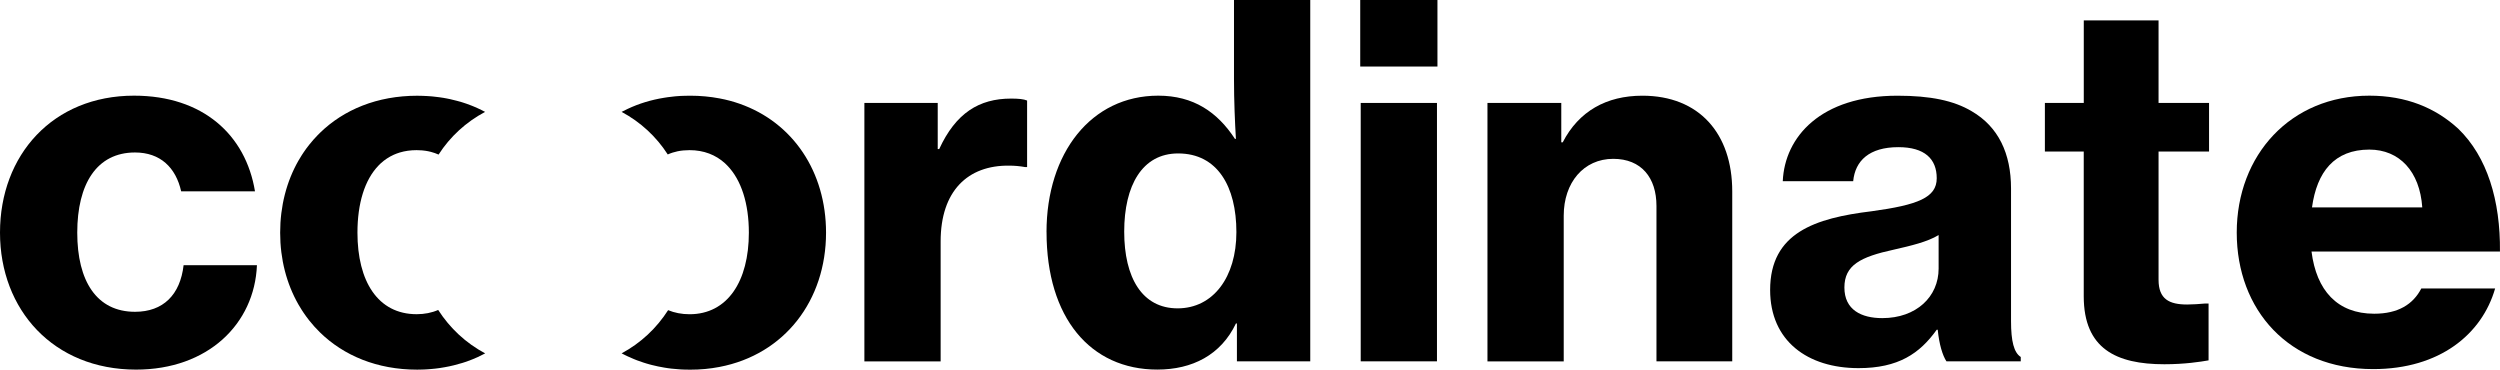 <?xml version="1.0" encoding="UTF-8"?><svg xmlns="http://www.w3.org/2000/svg" viewBox="0 0 676.32 100"><g id="a"/><g id="b"><g id="c"><g><path d="M0,62.93C0,41.91,14.32,25.88,36.26,25.88c18.66,0,30.22,10.64,32.72,25.88h-19.97c-1.44-6.44-5.65-10.51-12.48-10.51-10.38,0-15.63,8.54-15.63,21.68s5.26,21.42,15.63,21.42c7.62,0,12.22-4.6,13.14-12.61h19.84c-.65,15.9-13.27,28.25-32.71,28.25C14.45,99.98,0,83.82,0,62.93Z"/><path d="M118.56,83.88s-.01-.02-.02-.03c-1.72,.76-3.69,1.15-5.82,1.15-10.52,0-16.02-8.92-16.02-22.06,0-7.89,1.94-14.28,5.71-18.17,.2-.21,.4-.41,.61-.6,1.05-.95,2.22-1.73,3.51-2.31,0,0,0,0,0,0,.52-.23,1.06-.43,1.61-.6,1.4-.42,2.92-.64,4.57-.64,.48,0,.95,.02,1.41,.06,.1,0,.2,.01,.3,.03,.14,.01,.28,.03,.42,.05,.13,.01,.25,.03,.38,.05,.21,.03,.42,.07,.62,.11,.25,.05,.49,.11,.74,.17,.72,.19,1.41,.43,2.07,.73,0,0,0,0,0-.01,3.12-4.84,7.39-8.77,12.58-11.54-.32-.18-.66-.34-.99-.51-.33-.16-.67-.32-1.01-.48-.34-.16-.68-.31-1.03-.45-.21-.09-.42-.18-.64-.26-.43-.18-.87-.34-1.31-.49-.28-.1-.58-.2-.87-.29-.26-.09-.53-.17-.79-.25-.09-.03-.18-.05-.27-.07-.24-.07-.49-.14-.73-.2-.6-.16-1.22-.31-1.84-.45-.31-.07-.62-.13-.93-.19h-.01c-.27-.05-.55-.1-.82-.15-.11-.02-.22-.03-.33-.05-.25-.04-.49-.07-.74-.11-.03,0-.05,0-.07-.01-.53-.07-1.06-.14-1.6-.19l-.61-.06c-.39-.03-.79-.06-1.2-.08h-.03c-.36-.02-.72-.04-1.08-.05-.49-.02-.98-.03-1.47-.03-10.81,0-19.85,3.76-26.29,10.03-.21,.2-.41,.41-.62,.62-.81,.83-1.58,1.7-2.3,2.61-.54,.68-1.06,1.38-1.54,2.1-.16,.24-.32,.49-.48,.73-.31,.49-.62,.99-.91,1.5-3.19,5.6-4.93,12.24-4.93,19.46s1.74,13.8,4.93,19.4c.29,.51,.6,1.01,.91,1.5,.16,.24,.32,.49,.48,.73,.49,.72,1,1.43,1.54,2.11,.9,1.14,1.87,2.21,2.91,3.23,6.44,6.29,15.47,10.08,26.3,10.08,.49,0,.99,0,1.47-.03,.3,0,.6-.02,.9-.04,.15,0,.3-.01,.44-.03,.31-.01,.62-.03,.92-.07,.79-.06,1.56-.15,2.33-.26,.18-.03,.37-.05,.55-.09,.3-.05,.6-.09,.89-.15,.79-.14,1.57-.3,2.33-.49t.01,0c.74-.18,1.47-.38,2.18-.6,.06-.01,.12-.03,.18-.05,.31-.1,.62-.2,.93-.3,.09-.03,.18-.06,.27-.09,1.02-.37,2.02-.76,2.98-1.2,.68-.32,1.35-.65,2.01-1-5.25-2.81-9.54-6.83-12.68-11.71Z"/><path d="M200.1,28.07c-1.74-.61-3.56-1.1-5.45-1.45-2.52-.48-5.17-.73-7.94-.73-.53,0-1.06,0-1.58,.03-.3,0-.61,.01-.91,.03-.07,0-.13,0-.19,.01-.33,.01-.66,.03-.99,.07-.18,.01-.37,.03-.55,.05-.63,.06-1.24,.14-1.86,.22-.32,.05-.65,.09-.97,.15-3.54,.57-6.83,1.58-9.84,3-.56,.26-1.12,.53-1.66,.82,0,0,0,0,.01,0,5.13,2.76,9.37,6.69,12.46,11.49,0,0,0,.02,.01,.03,.87-.39,1.78-.68,2.75-.88,.03,0,.05-.01,.09-.01,.16-.03,.32-.06,.49-.09,.15-.03,.3-.05,.46-.06,.15-.03,.3-.04,.45-.05,.05-.01,.11-.02,.18-.01,.49-.05,.99-.07,1.49-.07,3.85,0,7.07,1.27,9.59,3.56,.21,.18,.41,.38,.61,.6,3.8,3.9,5.84,10.29,5.84,18.17,0,13.14-5.77,22.06-16.04,22.06-2.14,0-4.08-.39-5.8-1.1,0,0,0,0-.01,.01-3.11,4.86-7.38,8.88-12.57,11.67,.28,.15,.56,.29,.84,.43,.27,.14,.54,.26,.81,.39,.55,.26,1.1,.51,1.67,.73,.28,.11,.57,.23,.85,.34,.57,.22,1.16,.42,1.75,.61,.27,.09,.53,.17,.8,.25,.27,.08,.53,.16,.8,.23,.22,.06,.45,.12,.69,.18,1.09,.28,2.21,.51,3.35,.7,.29,.05,.59,.09,.88,.14,.33,.05,.66,.09,.99,.13,.71,.08,1.43,.15,2.16,.19,.2,.02,.39,.03,.6,.04,.25,.01,.5,.03,.76,.03,.52,.03,1.05,.03,1.58,.03,2.77,0,5.42-.25,7.94-.74,17.67-3.38,28.83-18.05,28.83-36.33,0-16.42-8.91-29.8-23.38-34.87Z"/><path d="M253.69,40.33h.39c4.47-9.72,10.77-13.66,19.44-13.66,1.97,0,3.42,.13,4.34,.53v18h-.52c-1.45-.26-2.89-.39-4.34-.39-11.17-.13-18.53,6.83-18.53,20.5v32.45h-20.63V27.85h19.84v12.48Z"/><path d="M283.11,62.8c0-21.42,12.09-36.92,30.22-36.92,9.59,0,16.03,4.47,20.76,11.69h.26c-.26-4.34-.52-10.25-.52-16.16V0h20.63V97.75h-19.84v-10.25h-.26c-4.07,8.54-11.82,12.48-21.28,12.48-18.13,0-29.96-14.06-29.96-37.18Zm51.37,0c0-12.35-5.12-21.29-15.76-21.29-9.72,0-14.59,8.67-14.59,21.15s4.86,20.76,14.45,20.76,15.9-8.41,15.9-20.63Z"/><path d="M367.98,0h20.89V18h-20.89V0Zm.13,27.85h20.63V97.75h-20.63V27.85Z"/><path d="M422.37,38.5h.39c4.34-8.41,11.82-12.61,21.55-12.61,15.37,0,24.31,10.25,24.31,25.88v45.98h-20.5V55.71c0-7.62-4.07-12.74-11.69-12.74-8.02,0-13.4,6.44-13.4,15.37v39.42h-20.63V27.85h19.97v10.64Z"/><path d="M524.19,89.21h-.26c-4.6,6.44-10.38,10.38-21.15,10.38-13.79,0-23.91-7.36-23.91-21.15,0-15.5,12.22-19.44,27.46-21.29,12.48-1.71,17.61-3.68,17.61-8.93s-3.28-8.41-10.38-8.41c-7.88,0-11.69,3.68-12.22,9.2h-19.05c.52-11.96,10.25-23.12,31.01-23.12,8.93,0,15.24,1.31,20.1,4.2,7.22,4.2,10.64,11.43,10.64,20.89v35.87c0,5.52,.79,8.54,2.63,9.72v1.18h-20.1c-1.05-1.58-1.97-4.6-2.36-8.54Zm.26-16.56v-9.06c-3.02,1.84-7.49,2.89-12.09,3.94-9.07,1.97-13.4,4.2-13.4,10.25s4.6,8.28,10.25,8.28c9.2,0,15.24-5.78,15.24-13.4Z"/><path d="M553.21,27.85h10.51V5.52h20.23V27.85h13.66v13.14h-13.66v34.69c0,5.25,2.89,6.7,7.75,6.7,1.32,0,3.42-.13,4.73-.26h1.05v15.37c-2.23,.39-6.44,1.05-11.96,1.05-13.01,0-21.81-4.2-21.81-18.39V40.99h-10.51v-13.14Z"/><path d="M605.1,62.93c0-21.02,14.59-37.05,35.87-37.05,9.99,0,17.87,3.28,24.04,8.93,7.88,7.62,11.43,19.45,11.3,33.24h-50.98c1.32,10.51,6.97,16.82,16.95,16.82,6.44,0,10.51-2.5,12.75-6.83h19.97c-3.55,12.35-14.98,21.81-32.98,21.81-22.86,0-36.92-16.03-36.92-36.92Zm20.36-6.83h29.83c-.66-9.72-6.17-15.63-14.32-15.63-9.46,0-14.19,6.04-15.51,15.63Z"/></g></g></g></svg>